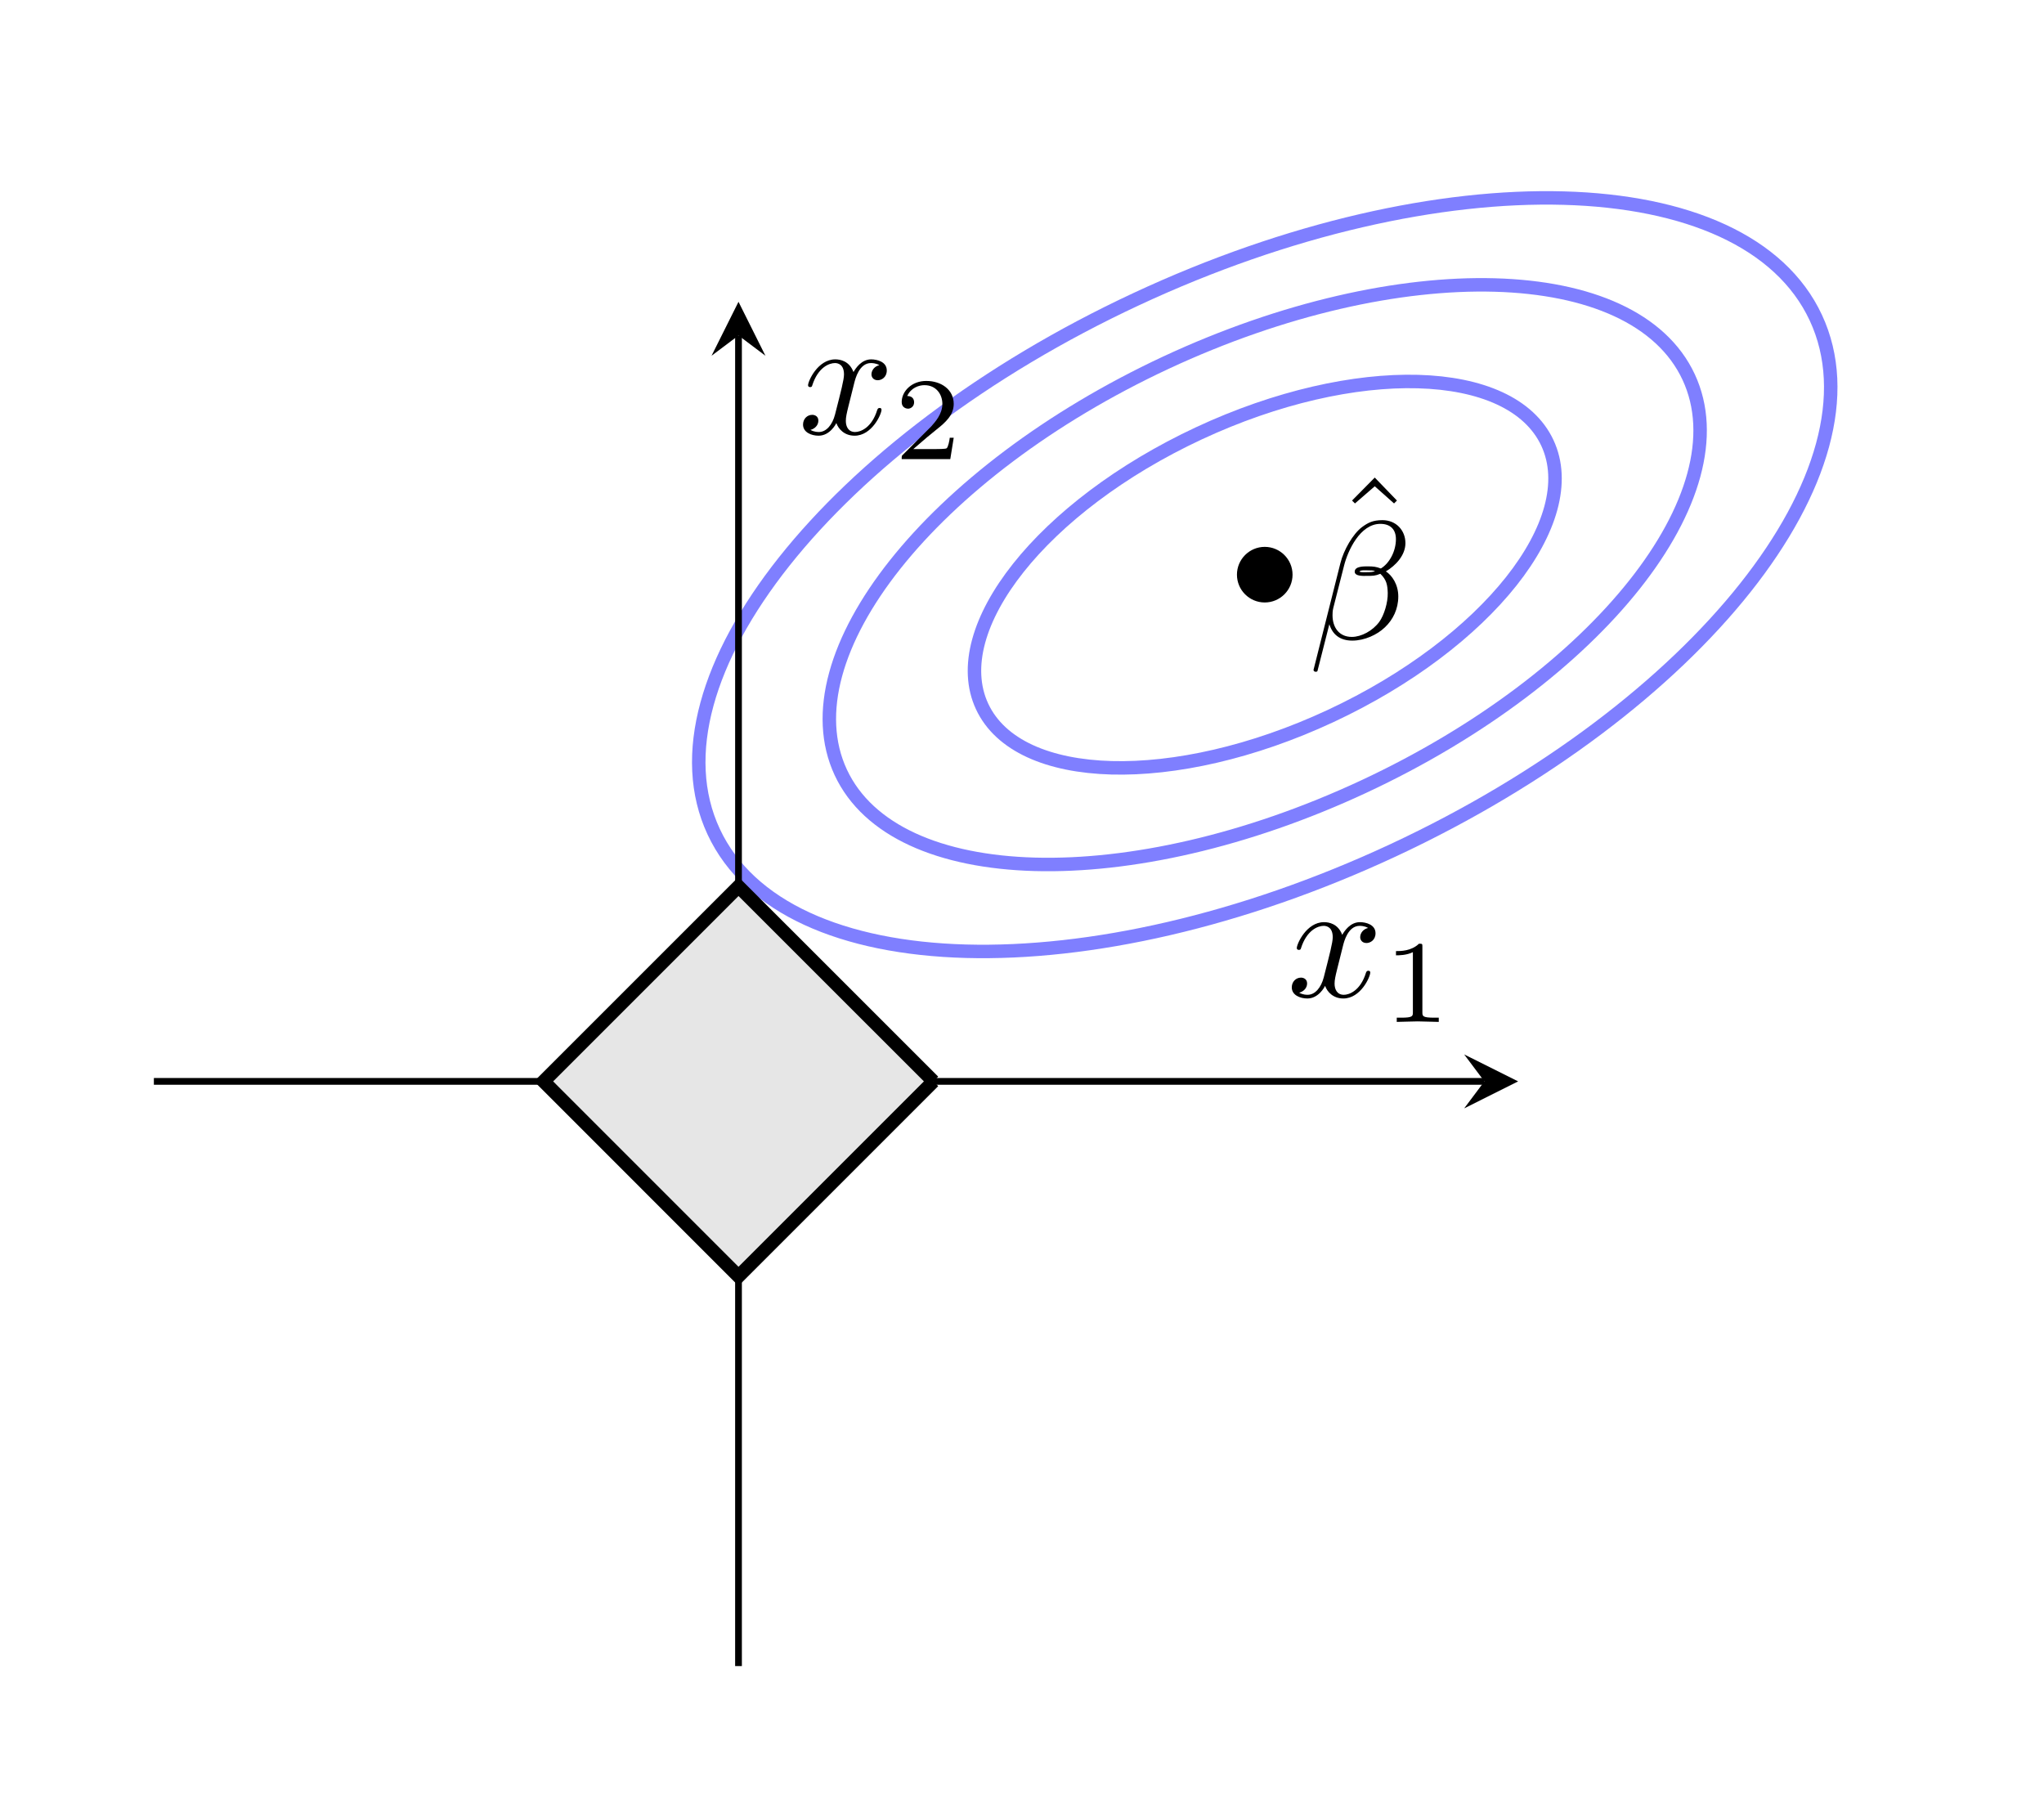 <?xml version="1.0" encoding="UTF-8"?>
<svg xmlns="http://www.w3.org/2000/svg" xmlns:xlink="http://www.w3.org/1999/xlink" viewBox="0 0 120.907 107.652" version="1.1">
<defs>
<g>
<symbol overflow="visible" id="glyph0-0">
<path style="stroke:none;" d=""/>
</symbol>
<symbol overflow="visible" id="glyph0-1">
<path style="stroke:none;" d="M 1.656 -0.375 C 1.688 -0.172 1.812 0.031 2.047 0.031 C 2.156 0.031 2.453 -0.047 2.453 -0.438 L 2.453 -0.719 L 2.328 -0.719 L 2.328 -0.438 C 2.328 -0.156 2.203 -0.125 2.156 -0.125 C 1.984 -0.125 1.969 -0.344 1.969 -0.375 L 1.969 -1.375 C 1.969 -1.578 1.969 -1.781 1.797 -1.953 C 1.594 -2.156 1.344 -2.234 1.109 -2.234 C 0.703 -2.234 0.359 -2 0.359 -1.672 C 0.359 -1.516 0.453 -1.438 0.578 -1.438 C 0.719 -1.438 0.812 -1.531 0.812 -1.672 C 0.812 -1.719 0.781 -1.891 0.562 -1.891 C 0.688 -2.062 0.938 -2.125 1.094 -2.125 C 1.344 -2.125 1.625 -1.922 1.625 -1.484 L 1.625 -1.297 C 1.375 -1.281 1.016 -1.266 0.703 -1.125 C 0.328 -0.953 0.203 -0.688 0.203 -0.469 C 0.203 -0.062 0.688 0.062 1 0.062 C 1.328 0.062 1.562 -0.141 1.656 -0.375 Z M 1.625 -1.203 L 1.625 -0.703 C 1.625 -0.219 1.266 -0.062 1.047 -0.062 C 0.797 -0.062 0.594 -0.234 0.594 -0.484 C 0.594 -0.75 0.797 -1.172 1.625 -1.203 Z M 1.625 -1.203 "/>
</symbol>
<symbol overflow="visible" id="glyph1-0">
<path style="stroke:none;" d=""/>
</symbol>
<symbol overflow="visible" id="glyph1-1">
<path style="stroke:none;" d="M 2.5 -6.922 L 1.156 -5.562 L 1.328 -5.391 L 2.5 -6.406 L 3.641 -5.391 L 3.812 -5.562 Z M 2.5 -6.922 "/>
</symbol>
<symbol overflow="visible" id="glyph2-0">
<path style="stroke:none;" d=""/>
</symbol>
<symbol overflow="visible" id="glyph2-1">
<path style="stroke:none;" d="M 5.734 -5.672 C 5.734 -6.422 5.188 -7.031 4.375 -7.031 C 3.797 -7.031 3.516 -6.875 3.172 -6.625 C 2.625 -6.219 2.078 -5.25 1.891 -4.5 L 0.297 1.828 C 0.297 1.875 0.344 1.938 0.422 1.938 C 0.5 1.938 0.531 1.906 0.531 1.891 L 1.234 -0.875 C 1.422 -0.266 1.859 0.094 2.594 0.094 C 3.312 0.094 4.062 -0.25 4.516 -0.688 C 5 -1.141 5.312 -1.781 5.312 -2.516 C 5.312 -3.234 4.938 -3.766 4.578 -4 C 5.156 -4.344 5.734 -4.953 5.734 -5.672 Z M 3.938 -4.016 C 3.812 -3.969 3.703 -3.953 3.453 -3.953 C 3.312 -3.953 3.125 -3.938 3.016 -3.984 C 3.047 -4.094 3.406 -4.062 3.516 -4.062 C 3.719 -4.062 3.812 -4.062 3.938 -4.016 Z M 5.172 -5.906 C 5.172 -5.203 4.797 -4.484 4.281 -4.172 C 4 -4.281 3.812 -4.297 3.516 -4.297 C 3.297 -4.297 2.734 -4.312 2.734 -3.984 C 2.734 -3.703 3.25 -3.734 3.422 -3.734 C 3.797 -3.734 3.953 -3.734 4.25 -3.859 C 4.625 -3.5 4.672 -3.188 4.688 -2.734 C 4.703 -2.156 4.469 -1.406 4.188 -1.016 C 3.797 -0.484 3.125 -0.125 2.562 -0.125 C 1.797 -0.125 1.422 -0.703 1.422 -1.406 C 1.422 -1.5 1.422 -1.656 1.469 -1.844 L 2.109 -4.359 C 2.328 -5.219 3.047 -6.812 4.25 -6.812 C 4.828 -6.812 5.172 -6.5 5.172 -5.906 Z M 5.172 -5.906 "/>
</symbol>
<symbol overflow="visible" id="glyph2-2">
<path style="stroke:none;" d="M 3.328 -3.016 C 3.391 -3.266 3.625 -4.188 4.312 -4.188 C 4.359 -4.188 4.609 -4.188 4.812 -4.062 C 4.531 -4 4.344 -3.766 4.344 -3.516 C 4.344 -3.359 4.453 -3.172 4.719 -3.172 C 4.938 -3.172 5.25 -3.344 5.25 -3.75 C 5.25 -4.266 4.672 -4.406 4.328 -4.406 C 3.75 -4.406 3.406 -3.875 3.281 -3.656 C 3.031 -4.312 2.5 -4.406 2.203 -4.406 C 1.172 -4.406 0.594 -3.125 0.594 -2.875 C 0.594 -2.766 0.703 -2.766 0.719 -2.766 C 0.797 -2.766 0.828 -2.797 0.844 -2.875 C 1.188 -3.938 1.844 -4.188 2.188 -4.188 C 2.375 -4.188 2.719 -4.094 2.719 -3.516 C 2.719 -3.203 2.547 -2.547 2.188 -1.141 C 2.031 -0.531 1.672 -0.109 1.234 -0.109 C 1.172 -0.109 0.953 -0.109 0.734 -0.234 C 0.984 -0.297 1.203 -0.5 1.203 -0.781 C 1.203 -1.047 0.984 -1.125 0.844 -1.125 C 0.531 -1.125 0.297 -0.875 0.297 -0.547 C 0.297 -0.094 0.781 0.109 1.219 0.109 C 1.891 0.109 2.25 -0.594 2.266 -0.641 C 2.391 -0.281 2.75 0.109 3.344 0.109 C 4.375 0.109 4.938 -1.172 4.938 -1.422 C 4.938 -1.531 4.859 -1.531 4.828 -1.531 C 4.734 -1.531 4.719 -1.484 4.688 -1.422 C 4.359 -0.344 3.688 -0.109 3.375 -0.109 C 2.984 -0.109 2.828 -0.422 2.828 -0.766 C 2.828 -0.984 2.875 -1.203 2.984 -1.641 Z M 3.328 -3.016 "/>
</symbol>
<symbol overflow="visible" id="glyph3-0">
<path style="stroke:none;" d=""/>
</symbol>
<symbol overflow="visible" id="glyph3-1">
<path style="stroke:none;" d="M 2.328 -4.438 C 2.328 -4.625 2.328 -4.625 2.125 -4.625 C 1.672 -4.188 1.047 -4.188 0.766 -4.188 L 0.766 -3.938 C 0.922 -3.938 1.391 -3.938 1.766 -4.125 L 1.766 -0.578 C 1.766 -0.344 1.766 -0.25 1.078 -0.25 L 0.812 -0.25 L 0.812 0 C 0.938 0 1.797 -0.031 2.047 -0.031 C 2.266 -0.031 3.141 0 3.297 0 L 3.297 -0.25 L 3.031 -0.25 C 2.328 -0.25 2.328 -0.344 2.328 -0.578 Z M 2.328 -4.438 "/>
</symbol>
<symbol overflow="visible" id="glyph3-2">
<path style="stroke:none;" d="M 3.516 -1.266 L 3.281 -1.266 C 3.266 -1.109 3.188 -0.703 3.094 -0.641 C 3.047 -0.594 2.516 -0.594 2.406 -0.594 L 1.125 -0.594 C 1.859 -1.234 2.109 -1.438 2.516 -1.766 C 3.031 -2.172 3.516 -2.609 3.516 -3.266 C 3.516 -4.109 2.781 -4.625 1.891 -4.625 C 1.031 -4.625 0.438 -4.016 0.438 -3.375 C 0.438 -3.031 0.734 -2.984 0.812 -2.984 C 0.969 -2.984 1.172 -3.109 1.172 -3.359 C 1.172 -3.484 1.125 -3.734 0.766 -3.734 C 0.984 -4.219 1.453 -4.375 1.781 -4.375 C 2.484 -4.375 2.844 -3.828 2.844 -3.266 C 2.844 -2.656 2.406 -2.188 2.188 -1.938 L 0.516 -0.266 C 0.438 -0.203 0.438 -0.188 0.438 0 L 3.312 0 Z M 3.516 -1.266 "/>
</symbol>
</g>
</defs>
<g id="surface1">
<path style="fill:none;stroke-width:0.797;stroke-linecap:butt;stroke-linejoin:miter;stroke:rgb(0%,0%,100%);stroke-opacity:0.5;stroke-miterlimit:10;" d="M 69.611 56.2 C 78.841 60.505 84.584 67.74 82.431 72.353 C 80.275 76.97 71.048 77.224 61.814 72.919 C 52.58 68.611 46.841 61.38 48.994 56.763 C 51.146 52.146 60.377 51.896 69.611 56.2 Z M 69.611 56.2 " transform="matrix(1,0,0,-1,9.1,98.552)"/>
<path style="fill:none;stroke-width:0.797;stroke-linecap:butt;stroke-linejoin:miter;stroke:rgb(0%,0%,100%);stroke-opacity:0.5;stroke-miterlimit:10;" d="M 71.56 52.021 C 85.408 58.478 94.017 69.329 90.787 76.251 C 87.56 83.177 73.716 83.556 59.865 77.099 C 46.017 70.638 37.408 59.79 40.634 52.864 C 43.865 45.943 57.709 45.564 71.56 52.021 Z M 71.56 52.021 " transform="matrix(1,0,0,-1,9.1,98.552)"/>
<path style="fill:none;stroke-width:0.797;stroke-linecap:butt;stroke-linejoin:miter;stroke:rgb(0%,0%,100%);stroke-opacity:0.5;stroke-miterlimit:10;" d="M 73.314 48.259 C 91.318 56.654 102.509 70.759 98.31 79.759 C 94.115 88.763 76.115 89.255 58.111 80.857 C 40.107 72.462 28.916 58.361 33.115 49.357 C 37.31 40.357 55.31 39.864 73.314 48.259 Z M 73.314 48.259 " transform="matrix(1,0,0,-1,9.1,98.552)"/>
<path style="fill:none;stroke-width:0.399;stroke-linecap:butt;stroke-linejoin:miter;stroke:rgb(0%,0%,0%);stroke-opacity:1;stroke-miterlimit:10;" d="M 0.002 34.587 L 78.705 34.587 " transform="matrix(1,0,0,-1,9.1,98.552)"/>
<path style=" stroke:none;fill-rule:nonzero;fill:rgb(0%,0%,0%);fill-opacity:1;" d="M 89.801 63.965 L 86.609 62.371 L 87.805 63.965 L 86.609 65.562 "/>
<path style="fill:none;stroke-width:0.399;stroke-linecap:butt;stroke-linejoin:miter;stroke:rgb(0%,0%,0%);stroke-opacity:1;stroke-miterlimit:10;" d="M 34.584 0.001 L 34.584 78.708 " transform="matrix(1,0,0,-1,9.1,98.552)"/>
<path style=" stroke:none;fill-rule:nonzero;fill:rgb(0%,0%,0%);fill-opacity:1;" d="M 43.684 17.852 L 42.09 21.043 L 43.684 19.844 L 45.277 21.043 "/>
<path style=" stroke:none;fill-rule:nonzero;fill:rgb(0%,0%,0%);fill-opacity:1;" d="M 76.457 33.992 C 76.457 33.086 75.719 32.348 74.812 32.348 C 73.906 32.348 73.168 33.086 73.168 33.992 C 73.168 34.902 73.906 35.637 74.812 35.637 C 75.719 35.637 76.457 34.902 76.457 33.992 Z M 76.457 33.992 "/>
<g style="fill:rgb(0%,0%,0%);fill-opacity:1;">
  <use xlink:href="#glyph0-1" x="73.566" y="35.066"/>
</g>
<g style="fill:rgb(0%,0%,0%);fill-opacity:1;">
  <use xlink:href="#glyph1-1" x="78.82" y="35.17"/>
</g>
<g style="fill:rgb(0%,0%,0%);fill-opacity:1;">
  <use xlink:href="#glyph2-1" x="77.4" y="37.799"/>
</g>
<path style="fill-rule:nonzero;fill:rgb(89.999%,89.999%,89.999%);fill-opacity:1;stroke-width:0.797;stroke-linecap:butt;stroke-linejoin:miter;stroke:rgb(0%,0%,0%);stroke-opacity:1;stroke-miterlimit:10;" d="M 46.115 34.587 L 34.584 46.114 L 23.056 34.587 L 34.584 23.056 L 46.115 34.587 " transform="matrix(1,0,0,-1,9.1,98.552)"/>
<g style="fill:rgb(0%,0%,0%);fill-opacity:1;">
  <use xlink:href="#glyph2-2" x="76.115" y="58.953"/>
</g>
<g style="fill:rgb(0%,0%,0%);fill-opacity:1;">
  <use xlink:href="#glyph3-1" x="81.809" y="60.447"/>
</g>
<g style="fill:rgb(0%,0%,0%);fill-opacity:1;">
  <use xlink:href="#glyph2-2" x="47.205" y="25.663"/>
</g>
<g style="fill:rgb(0%,0%,0%);fill-opacity:1;">
  <use xlink:href="#glyph3-2" x="52.899" y="27.158"/>
</g>
</g>
</svg>
